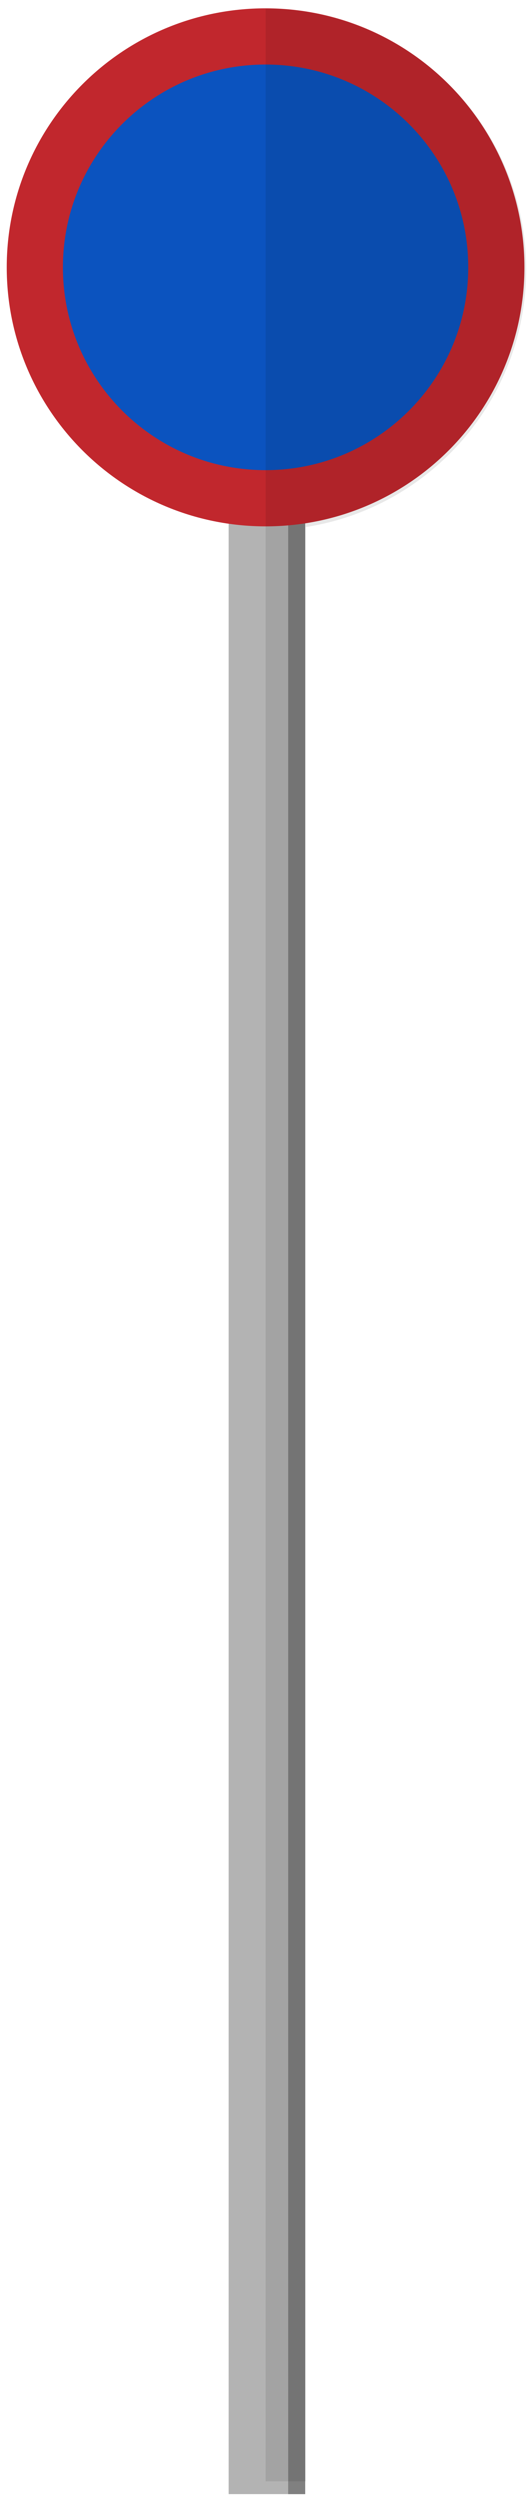 <svg width="61" height="287" viewBox="0 0 61 287" fill="none" xmlns="http://www.w3.org/2000/svg">
<path d="M35.06 54.742H26.266V286.318H35.06V54.742Z" fill="#B3B3B3"/>
<path d="M35.06 54.742H33.105V286.318H35.06V54.742Z" fill="#808080"/>
<path d="M30.508 57.198C45.149 57.198 57.017 45.33 57.017 30.69C57.017 16.05 45.149 4.182 30.508 4.182C15.868 4.182 4 16.05 4 30.69C4 45.33 15.868 57.198 30.508 57.198Z" fill="#0B53BF" stroke="#C1272D" stroke-width="6.453" stroke-miterlimit="10" stroke-linecap="round" stroke-linejoin="round"/>
<g opacity="0.3">
<path opacity="0.3" d="M30.516 1L30.516 284.851H32.809H35.111V60.506C49.441 58.288 60.446 45.87 60.446 30.93C60.445 14.427 47.019 1 30.516 1Z" fill="black"/>
</g>
</svg>
